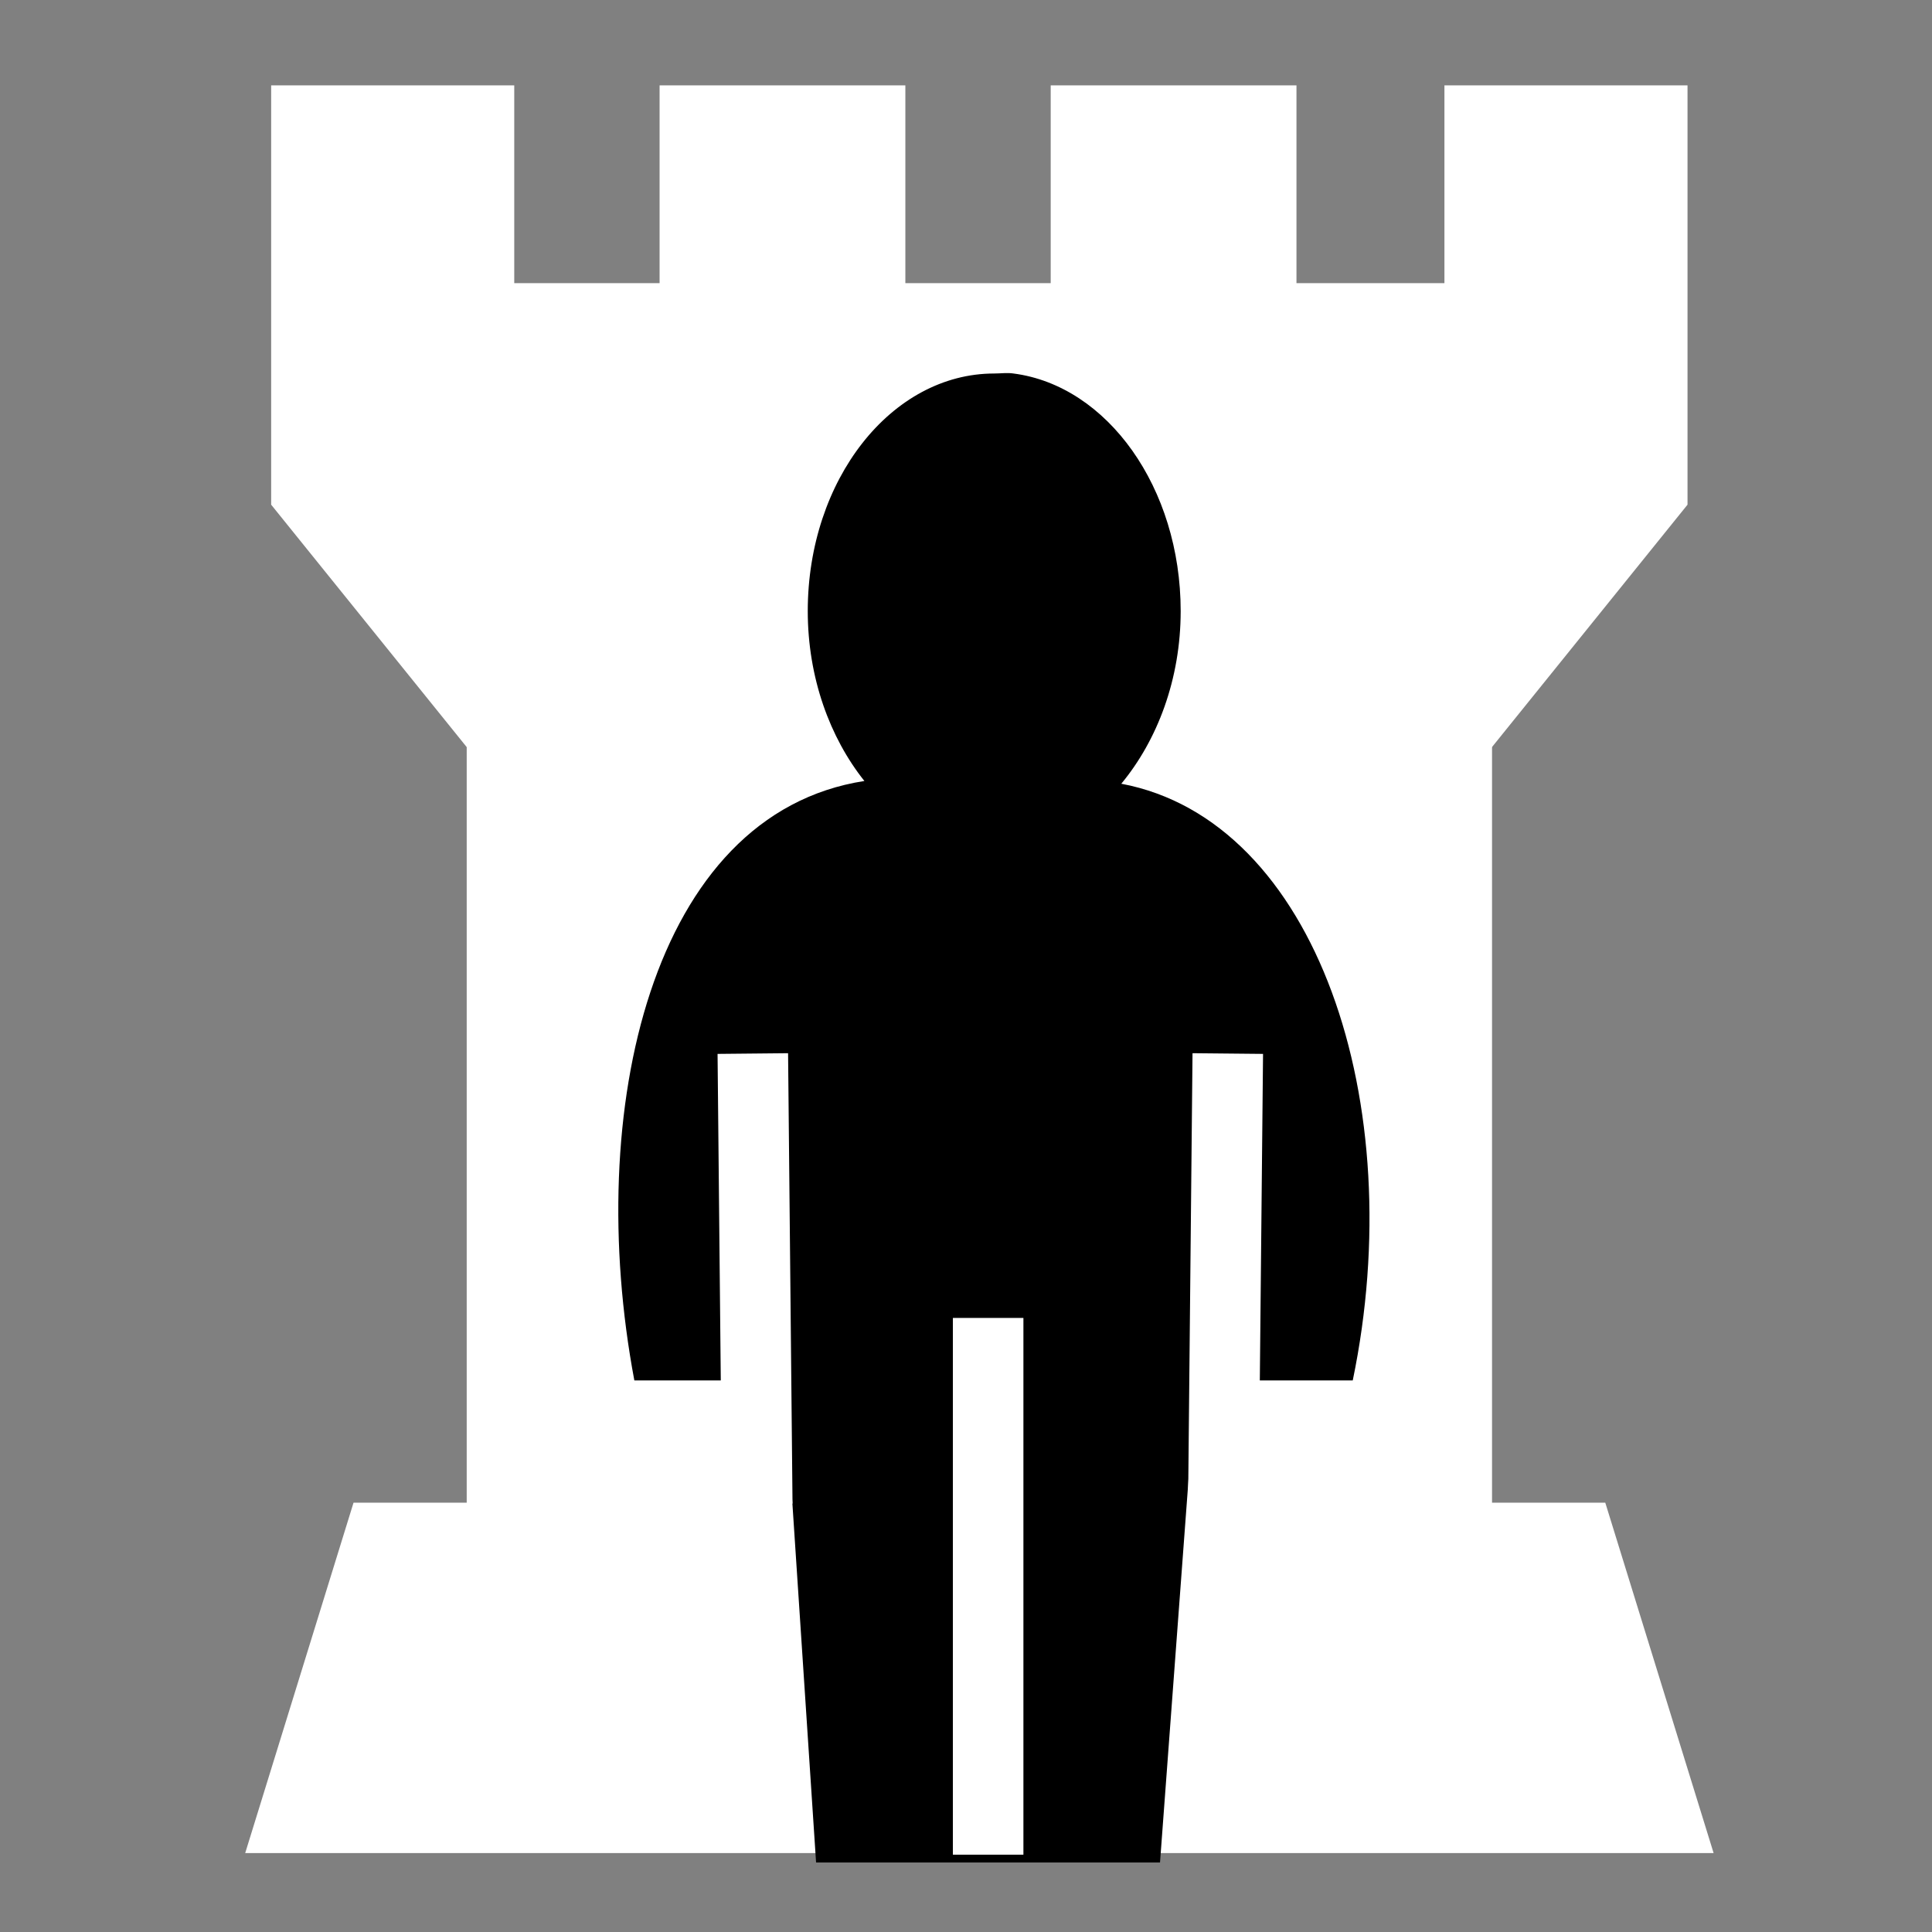 <svg viewBox="0 0 512 512" xmlns="http://www.w3.org/2000/svg">

<rect x="0" y="0" width="512" height="512" fill="#808080" stroke="none"/>

<g transform="matrix(18.689,0,0,18.689,-11803.001,-28580.801)">
<g transform="translate(109.614,254.5)">
<path d="m525.779,1275.995v5.946l10.042,12.449 10.042-12.449v-5.946h-3.447v2.805h-2.098v-2.805h-3.485v2.805h-2.061v-2.805h-3.485v2.805h-2.061v-2.805h-3.447z" fill="#fff"/>
<path d="m529.052,1284.78h13.539v15.322h-13.539z" fill="#fff" stroke="#fff"/>
<path d="m526.946,1296.093h17.751l1.536,4.968h-20.822l1.536-4.968z" fill="#fff"/>
</g>
<path d="m645.92,1534.581c1.331.173 2.37,1.621 2.37,3.369 0,.968-.332,1.832-.842,2.448 2.768.521 4.097,4.536 3.282,8.461h-2.224l-.509,6.836h-4.877l-.451-6.836h-2.126c-.719-3.823.239-8.031 3.262-8.5-.489-.613-.803-1.465-.803-2.409 0-1.864 1.187-3.369 2.644-3.369 .091,0 .185-.014.274,0z" fill-rule="evenodd"/>
<path d="m642.286,1550.61-.063-6.386" fill="none" stroke="#fff"/>
<path d="m648.895,1550.61 .063-6.386" fill="none" stroke="#fff"/>
<path d="m645.56,1555.584v-7.611" fill="none" stroke="#fff"/>
</g>
</svg>
